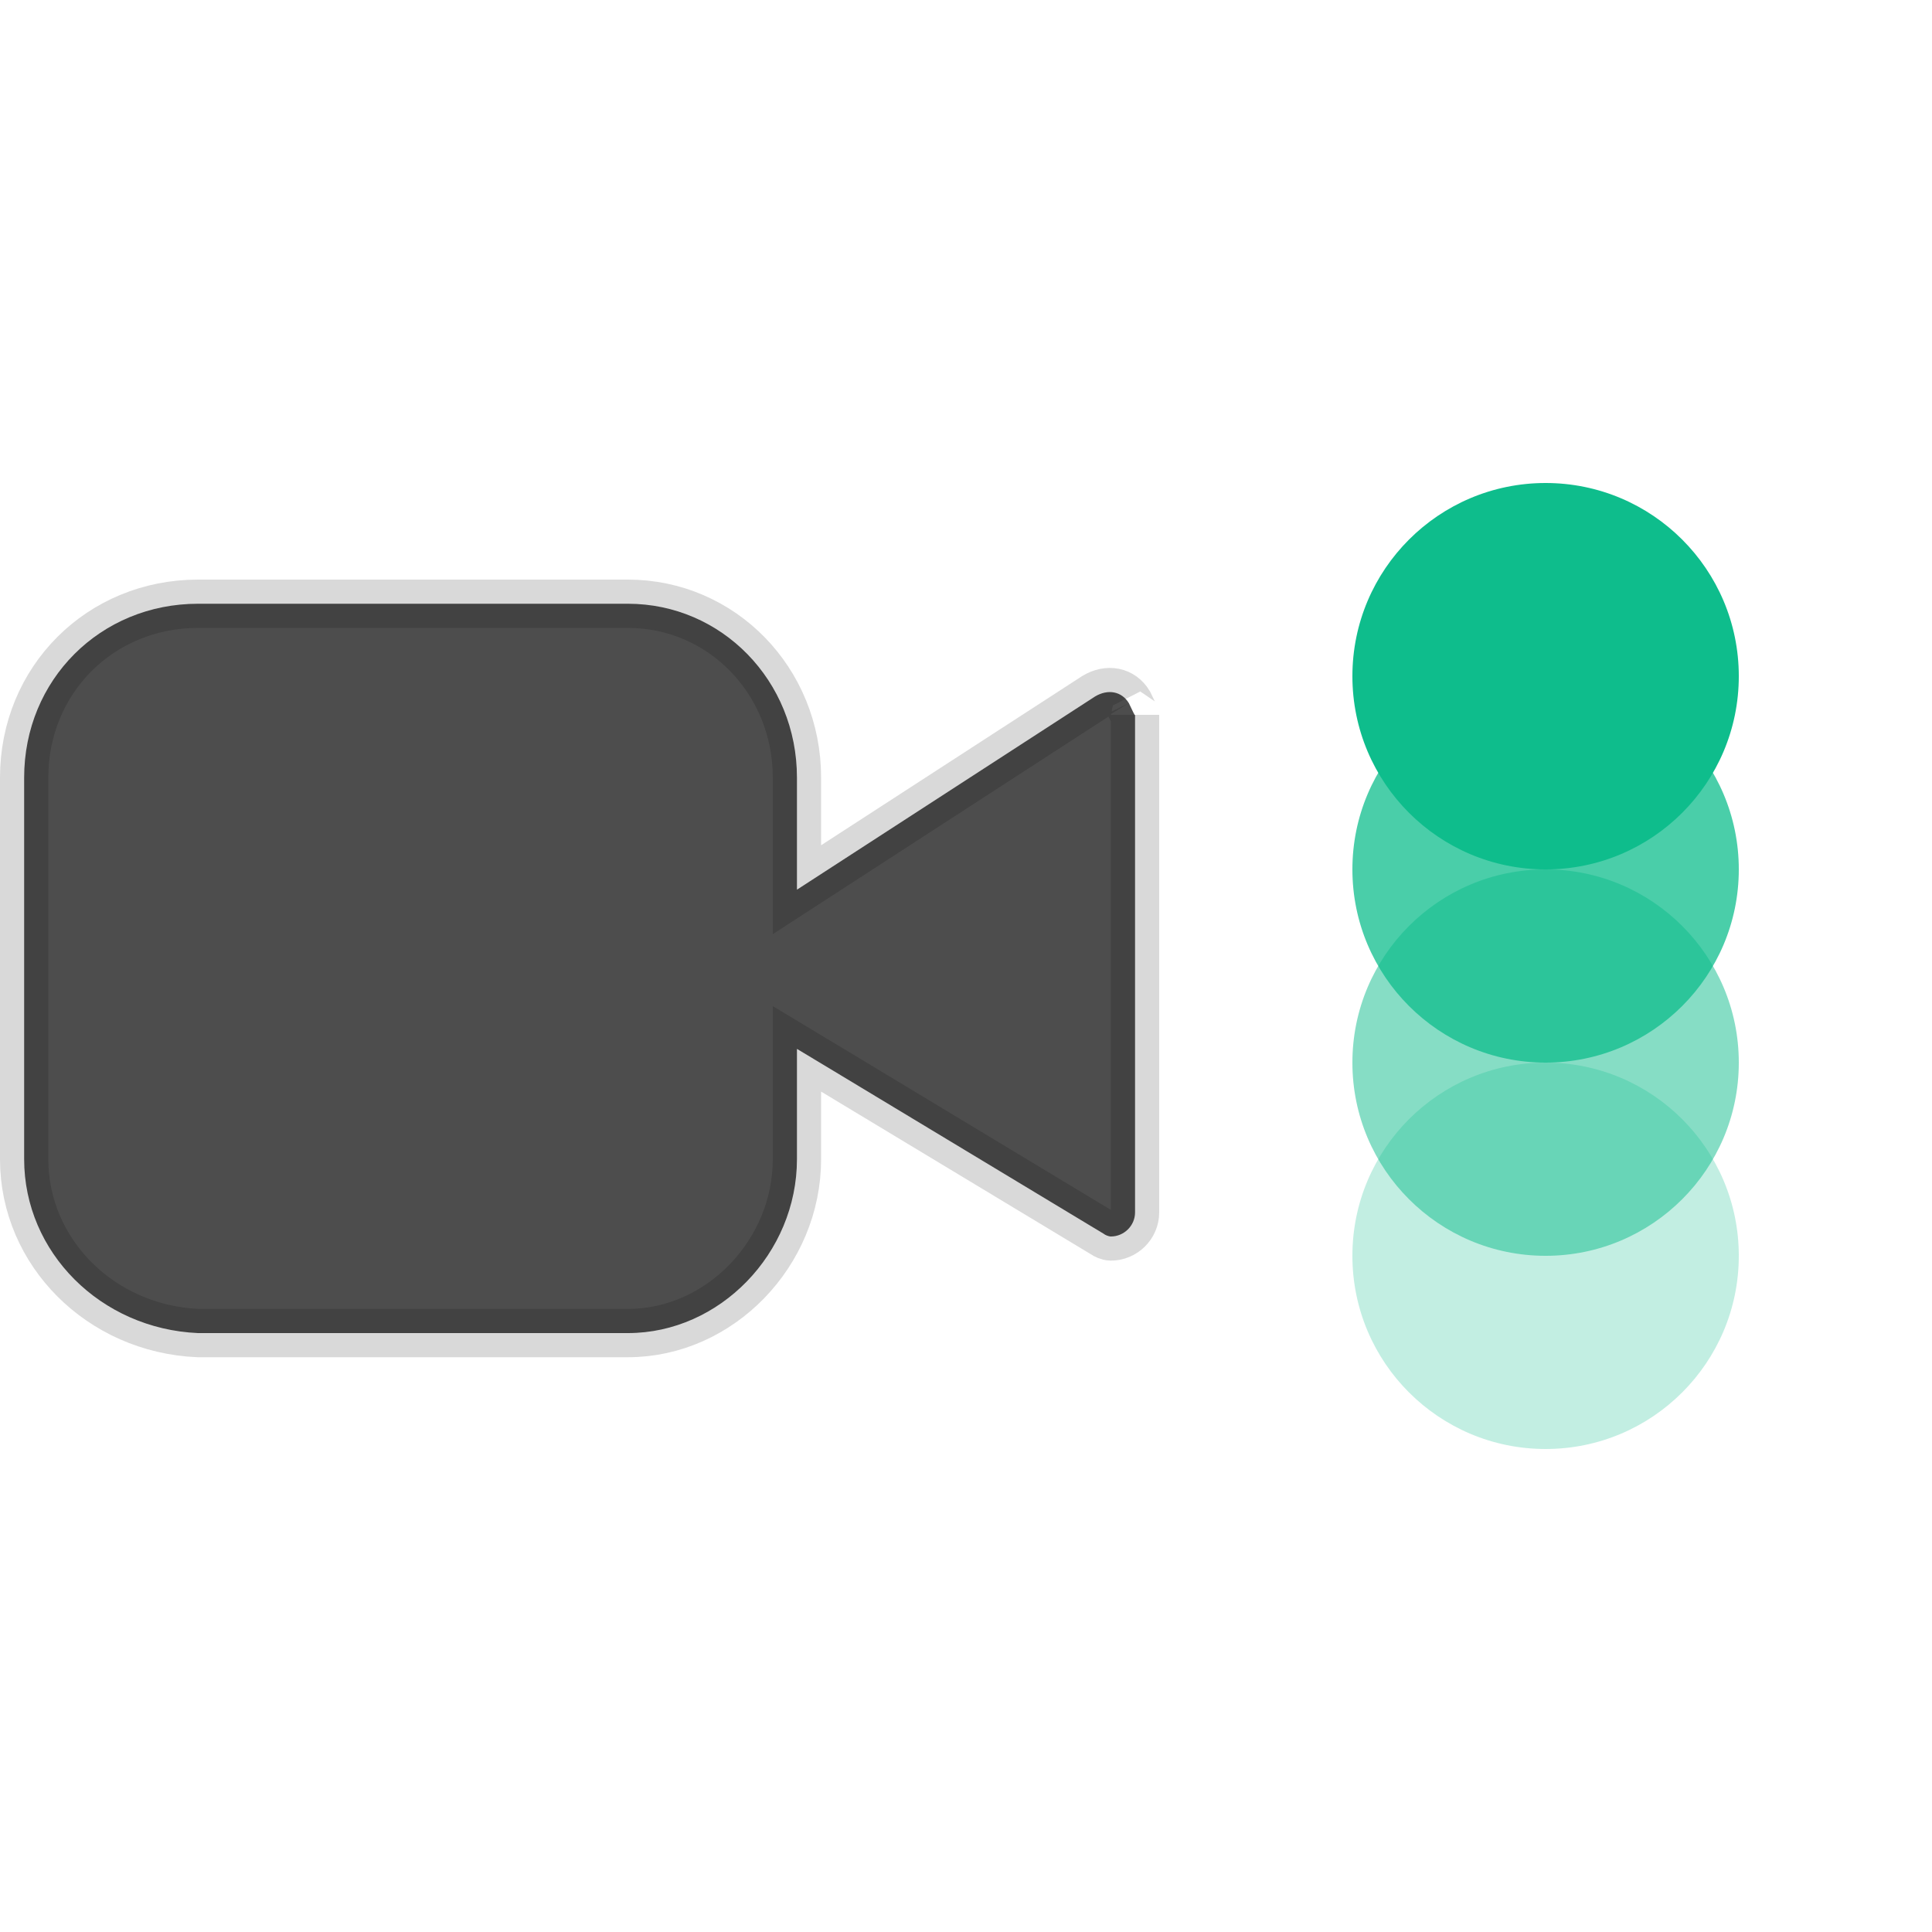 <?xml version="1.0" encoding="UTF-8"?>
<svg width="20px" height="20px" viewBox="0 0 20 20" version="1.1" xmlns="http://www.w3.org/2000/svg" xmlns:xlink="http://www.w3.org/1999/xlink">
    <!-- Generator: Sketch 52.2 (67145) - http://www.bohemiancoding.com/sketch -->
    <title>Extensions/Software/Video-Sensing-Menu</title>
    <desc>Created with Sketch.</desc>
    <g id="Extensions/Software/Video-Sensing-Menu" stroke="none" stroke-width="1" fill="none" fill-rule="evenodd">
        <g id="video-motion" transform="translate(0, 5)" fill-rule="nonzero">
            <circle id="Oval-Copy" fill="#0EBD8C" opacity="0.25" cx="16" cy="8" r="2"></circle>
            <circle id="Oval-Copy" fill="#0EBD8C" opacity="0.5" cx="16" cy="6" r="2"></circle>
            <circle id="Oval-Copy" fill="#0EBD8C" opacity="0.75" cx="16" cy="4" r="2"></circle>
            <circle id="Oval" fill="#0EBD8C" cx="16" cy="2" r="2"></circle>
            <path d="M11.336,2.21 L8.25,4.21 L8.25,3.05 C8.25,2.045 7.469,1.25 6.5,1.25 L2.05,1.25 C1.038,1.25 0.25,2.038 0.25,3.05 L0.25,7 C0.25,7.964 1.042,8.756 2.05,8.8 L6.5,8.8 C7.451,8.8 8.25,7.973 8.25,7 L8.25,5.858 L8.629,6.086 L11.427,7.773 C11.437,7.783 11.476,7.8 11.5,7.8 C11.633,7.8 11.75,7.691 11.75,7.55 L11.75,2.4 C11.75,2.418 11.722,2.353 11.686,2.279 C11.613,2.158 11.471,2.129 11.336,2.21 Z" id="video_37_" stroke-opacity="0.15" stroke="#000000" stroke-width="0.5" fill="#4D4D4D"></path>
        </g>
    </g>
</svg>